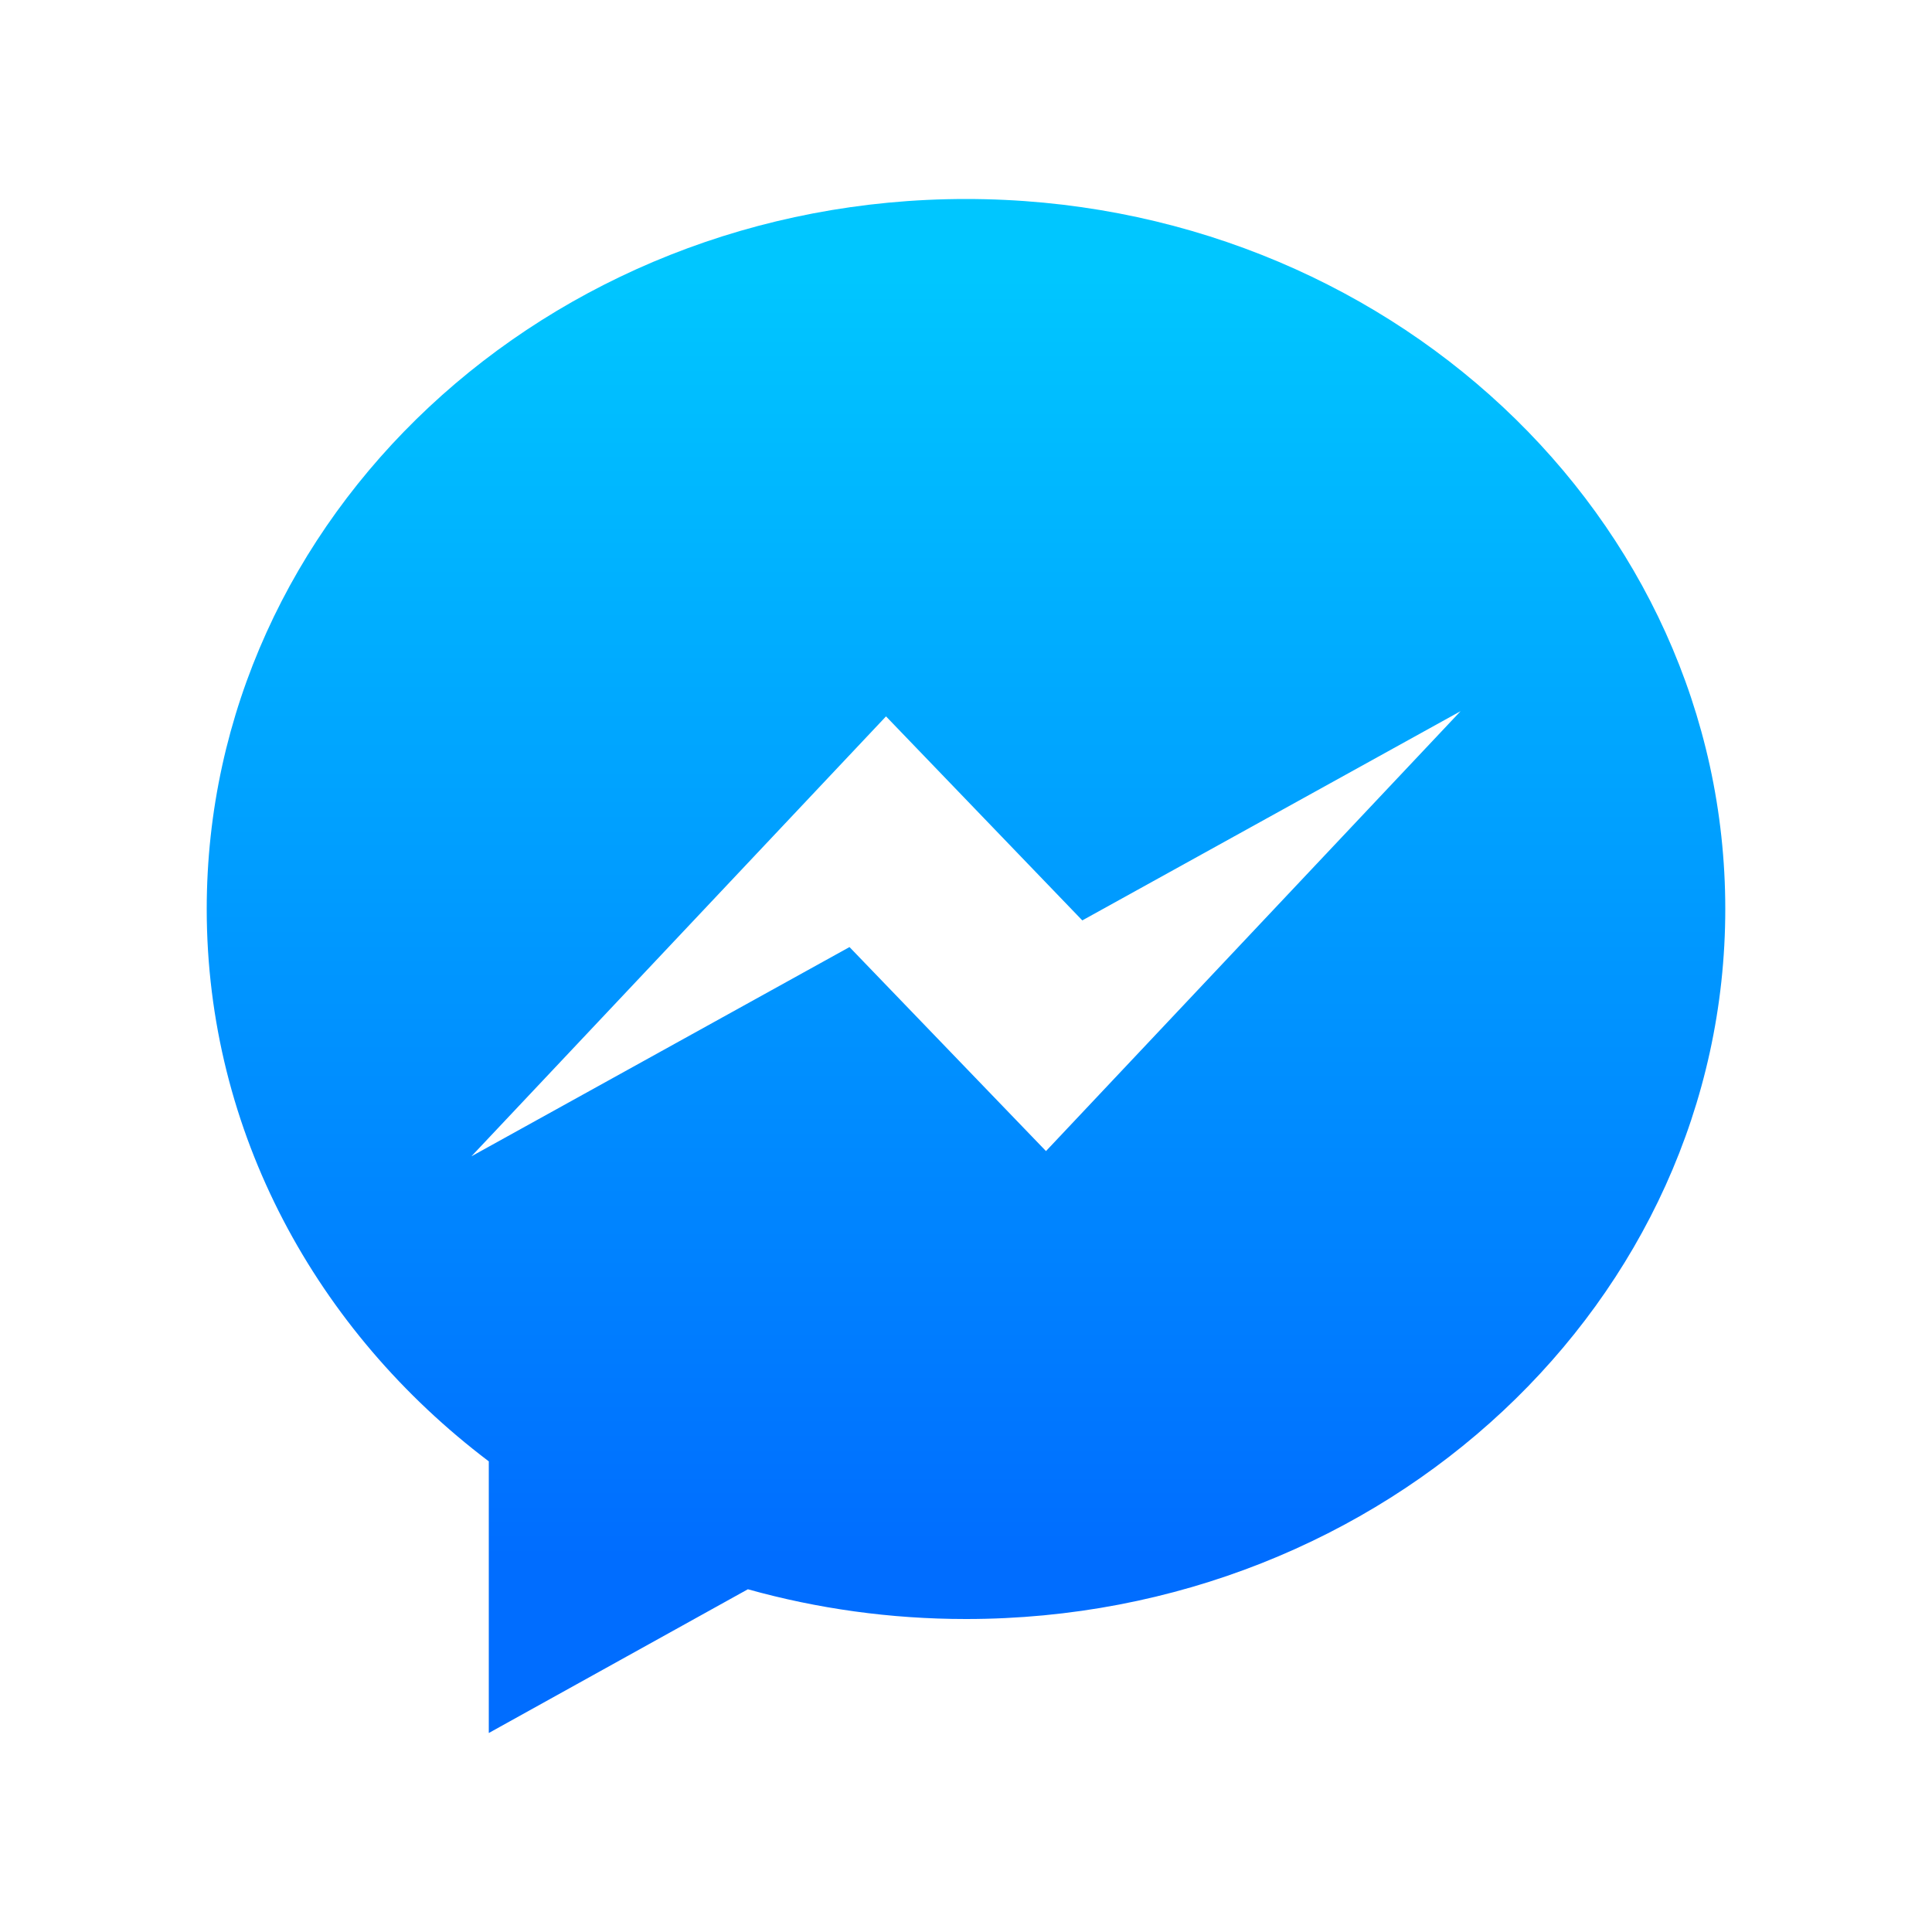 <?xml version="1.0" encoding="utf-8"?>
<!-- Generator: Adobe Illustrator 19.2.1, SVG Export Plug-In . SVG Version: 6.00 Build 0)  -->
<svg version="1.1" id="Messenger_Mark" xmlns="http://www.w3.org/2000/svg" xmlns:xlink="http://www.w3.org/1999/xlink" x="0px"
	 y="0px" viewBox="0 0 1000 1000" style="enable-background:new 0 0 1000 1000;" xml:space="preserve">
<style type="text/css">
	.st0{fill:url(#Bubble_Shape_1_);}
</style>
<linearGradient id="Bubble_Shape_1_" gradientUnits="userSpaceOnUse" x1="500" y1="896.999" x2="500" y2="103.001">
	<stop  offset="0.114" style="stop-color:#006DFF"/>
	<stop  offset="0.949" style="stop-color:#00C6FF"/>
</linearGradient>
<path id="Bubble_Shape" class="st0" d="M500,103c-217,0-393,164.5-393,367.5C107,586,163.9,689,253,756.4V897l134.1-74.4
	c35.8,10,73.6,15.4,112.9,15.4c217,0,393-164.5,393-367.5S717,103,500,103z M541.4,595.8L439.7,490.2L244,598.5l214.6-227.7
	l101.6,105.6L756,368.1L541.4,595.8z"/>
</svg>
